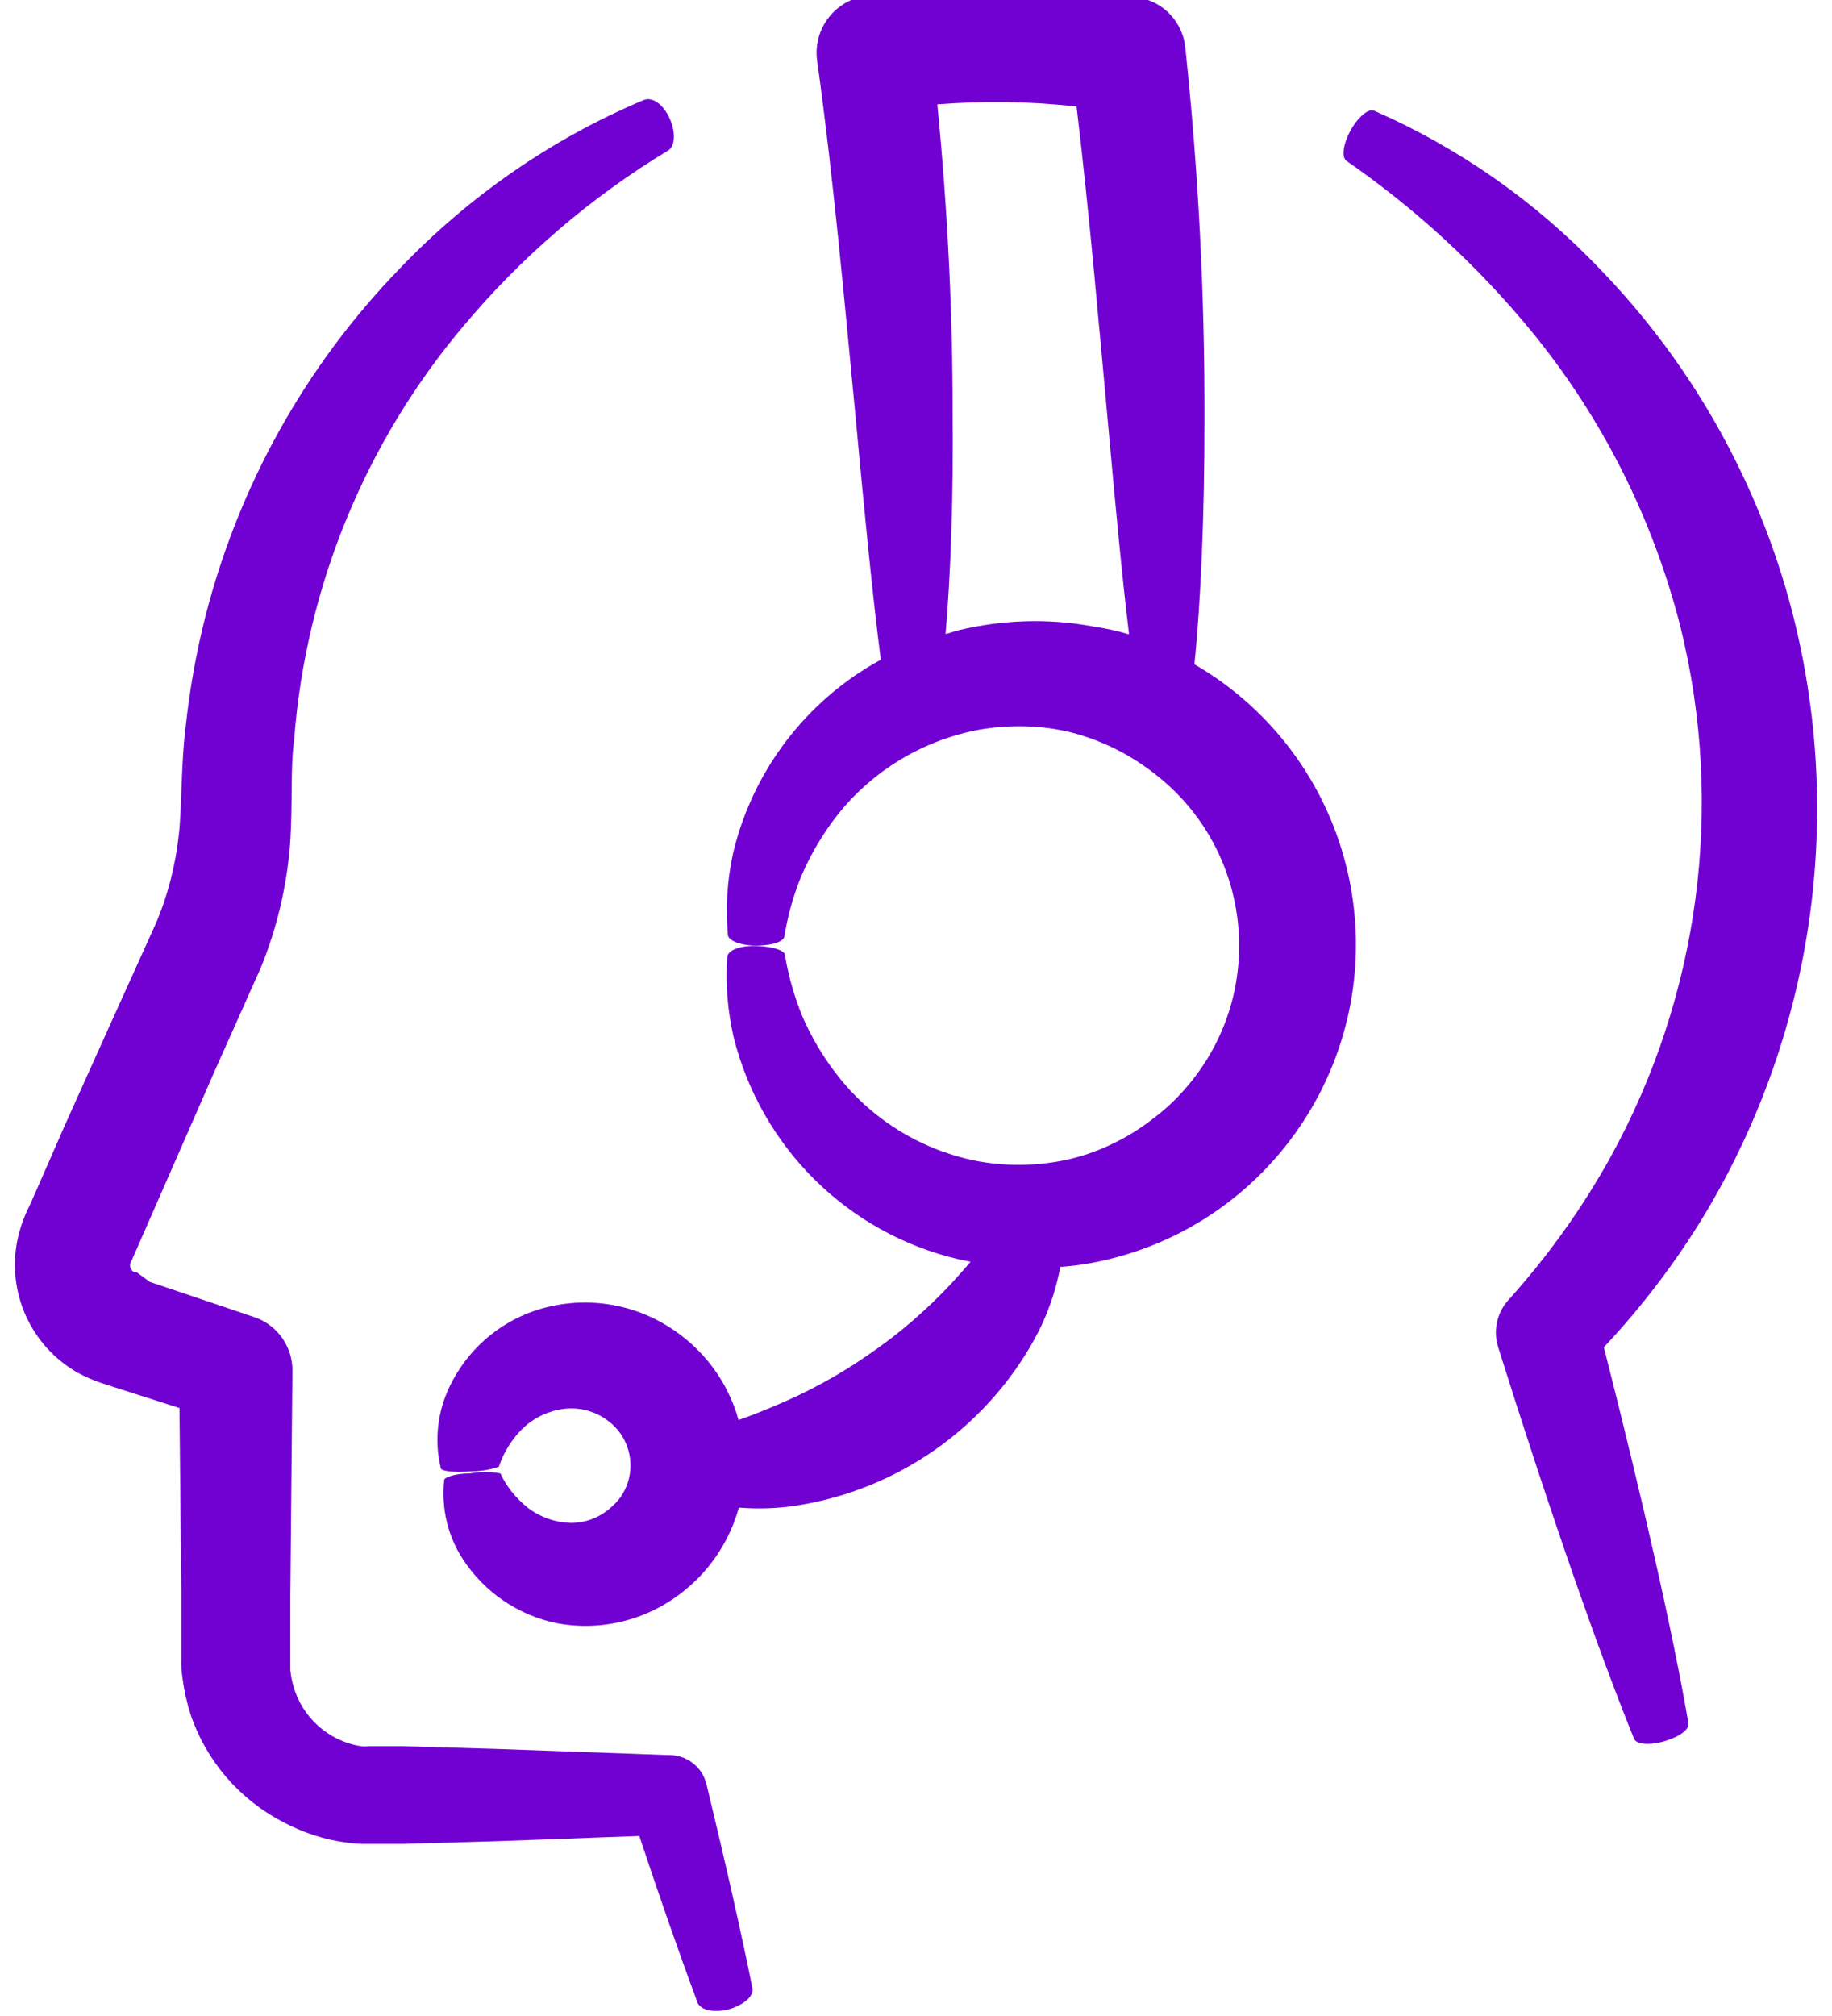 <svg width="60" height="66" viewBox="0 0 60 66" fill="none" xmlns="http://www.w3.org/2000/svg">
<path d="M28.448 44.347C27.458 45.037 26.398 45.607 25.278 46.067C24.898 46.227 24.538 46.367 24.188 46.487C23.838 45.227 23.028 44.147 21.918 43.447C20.598 42.607 18.978 42.417 17.498 42.917C16.278 43.337 15.288 44.227 14.728 45.387C14.328 46.217 14.218 47.167 14.438 48.067C14.438 48.167 14.918 48.217 15.458 48.167C15.758 48.167 16.058 48.117 16.338 48.017C16.488 47.567 16.738 47.157 17.068 46.817C17.438 46.437 17.928 46.197 18.448 46.127C18.968 46.057 19.498 46.197 19.918 46.517C20.718 47.117 20.888 48.247 20.298 49.047C20.238 49.127 20.168 49.207 20.088 49.277C19.718 49.647 19.228 49.857 18.708 49.857C18.188 49.847 17.678 49.667 17.268 49.347C16.898 49.047 16.588 48.667 16.388 48.237C16.058 48.177 15.718 48.177 15.388 48.237C14.928 48.237 14.568 48.357 14.548 48.447C14.448 49.357 14.658 50.287 15.168 51.057C15.868 52.127 16.968 52.877 18.218 53.137C19.728 53.427 21.278 53.017 22.458 52.037C23.298 51.347 23.908 50.407 24.198 49.357C24.838 49.407 25.478 49.387 26.108 49.287C29.398 48.767 32.268 46.757 33.878 43.847C34.288 43.107 34.568 42.307 34.728 41.477C35.088 41.447 35.448 41.407 35.798 41.337C41.548 40.237 45.318 34.677 44.218 28.927C43.638 25.907 41.778 23.287 39.118 21.747C39.328 19.667 39.448 16.907 39.448 13.727C39.458 9.657 39.248 5.587 38.818 1.537C38.728 0.737 38.128 0.077 37.328 -0.073H37.278C34.318 -0.623 31.288 -0.643 28.328 -0.123H28.288C27.308 0.057 26.638 0.967 26.758 1.957C27.318 5.987 27.668 10.007 28.008 13.507C28.308 16.737 28.578 19.527 28.848 21.597C26.408 22.927 24.648 25.237 24.008 27.937C23.818 28.807 23.758 29.707 23.838 30.597C23.838 30.807 24.298 30.967 24.818 30.957C25.338 30.947 25.658 30.817 25.688 30.667C25.798 29.987 25.978 29.327 26.238 28.697C26.548 27.967 26.958 27.277 27.448 26.657C28.608 25.207 30.248 24.227 32.078 23.887C33.078 23.717 34.098 23.737 35.078 23.977C36.088 24.237 37.028 24.707 37.848 25.357C40.938 27.767 41.498 32.237 39.078 35.327C38.718 35.787 38.308 36.207 37.848 36.557C37.038 37.207 36.088 37.687 35.078 37.937C34.098 38.167 33.078 38.197 32.088 38.027C30.268 37.697 28.618 36.707 27.468 35.257C26.978 34.637 26.568 33.957 26.258 33.227C26.008 32.597 25.818 31.937 25.708 31.267C25.708 31.097 25.208 30.967 24.678 30.967C24.148 30.977 23.828 31.137 23.818 31.337C23.758 32.207 23.828 33.067 24.018 33.917C24.908 37.547 27.758 40.377 31.398 41.227L31.788 41.307C31.598 41.527 31.398 41.757 31.178 41.997C30.358 42.877 29.448 43.667 28.448 44.347ZM35.788 20.507C34.328 20.237 32.828 20.287 31.378 20.637C31.238 20.667 31.108 20.727 30.968 20.757C31.138 18.777 31.228 16.257 31.198 13.397C31.198 10.357 31.048 6.967 30.698 3.417C32.218 3.297 33.748 3.317 35.258 3.487C35.698 7.157 35.998 10.737 36.288 13.857C36.528 16.517 36.748 18.877 36.978 20.767C36.608 20.657 36.198 20.567 35.788 20.507Z" fill="#7100D2"/>
<path d="M50.158 10.847C52.478 13.677 54.138 16.987 55.038 20.527C56.488 26.397 55.658 32.607 52.738 37.897C51.828 39.537 50.728 41.077 49.478 42.477L49.398 42.567C49.018 42.987 48.898 43.577 49.068 44.107C50.758 49.487 52.338 54.017 53.518 56.927C53.598 57.117 54.068 57.147 54.568 56.987C55.068 56.827 55.328 56.597 55.298 56.417C54.798 53.497 53.818 49.177 52.528 44.107C53.798 42.757 54.918 41.277 55.868 39.697C59.478 33.647 60.458 26.377 58.578 19.587C57.448 15.547 55.338 11.847 52.418 8.827C50.318 6.617 47.798 4.847 45.008 3.627C44.808 3.537 44.448 3.857 44.208 4.317C43.968 4.777 43.948 5.157 44.098 5.267C46.368 6.837 48.408 8.717 50.158 10.847Z" fill="#7100D2"/>
<path d="M2.538 44.937C2.778 45.067 3.028 45.177 3.288 45.267L3.718 45.407L5.878 46.097L5.938 52.077V54.327C5.928 54.527 5.948 54.737 5.978 54.937C6.028 55.337 6.118 55.737 6.238 56.117C6.748 57.637 7.828 58.897 9.248 59.637C9.918 59.997 10.638 60.237 11.388 60.327C11.568 60.357 11.758 60.367 11.938 60.367H13.218L16.298 60.277L20.938 60.107C21.628 62.187 22.278 64.037 22.838 65.547C22.938 65.827 23.448 65.917 23.948 65.757C24.448 65.587 24.708 65.297 24.638 65.067C24.268 63.237 23.768 61.017 23.138 58.417C23.008 57.867 22.528 57.477 21.958 57.457H21.858L16.278 57.257L13.198 57.167H12.078C11.988 57.177 11.908 57.177 11.818 57.167C10.758 56.997 9.898 56.227 9.608 55.197C9.558 55.027 9.528 54.857 9.508 54.677V52.227L9.578 44.887C9.588 44.087 9.078 43.367 8.318 43.117L4.908 41.967L4.468 41.647H4.388C4.288 41.587 4.238 41.477 4.268 41.367L7.038 35.047L8.548 31.667C9.068 30.387 9.388 29.037 9.498 27.667C9.598 26.197 9.498 25.267 9.638 24.157C10.028 19.197 11.968 14.487 15.168 10.687C17.078 8.407 19.348 6.457 21.898 4.917C22.128 4.767 22.128 4.257 21.898 3.807C21.668 3.357 21.328 3.167 21.078 3.277C18.058 4.547 15.338 6.437 13.078 8.807C9.998 11.987 7.808 15.917 6.718 20.217C6.418 21.397 6.208 22.607 6.078 23.817C5.928 25.007 5.958 26.437 5.858 27.317C5.748 28.327 5.498 29.317 5.098 30.247L3.628 33.497L2.138 36.807L1.398 38.497L1.028 39.337L0.838 39.747C0.728 40.007 0.638 40.277 0.578 40.557C0.208 42.287 0.998 44.057 2.538 44.937V44.937Z" fill="#7100D2"/>
</svg>

